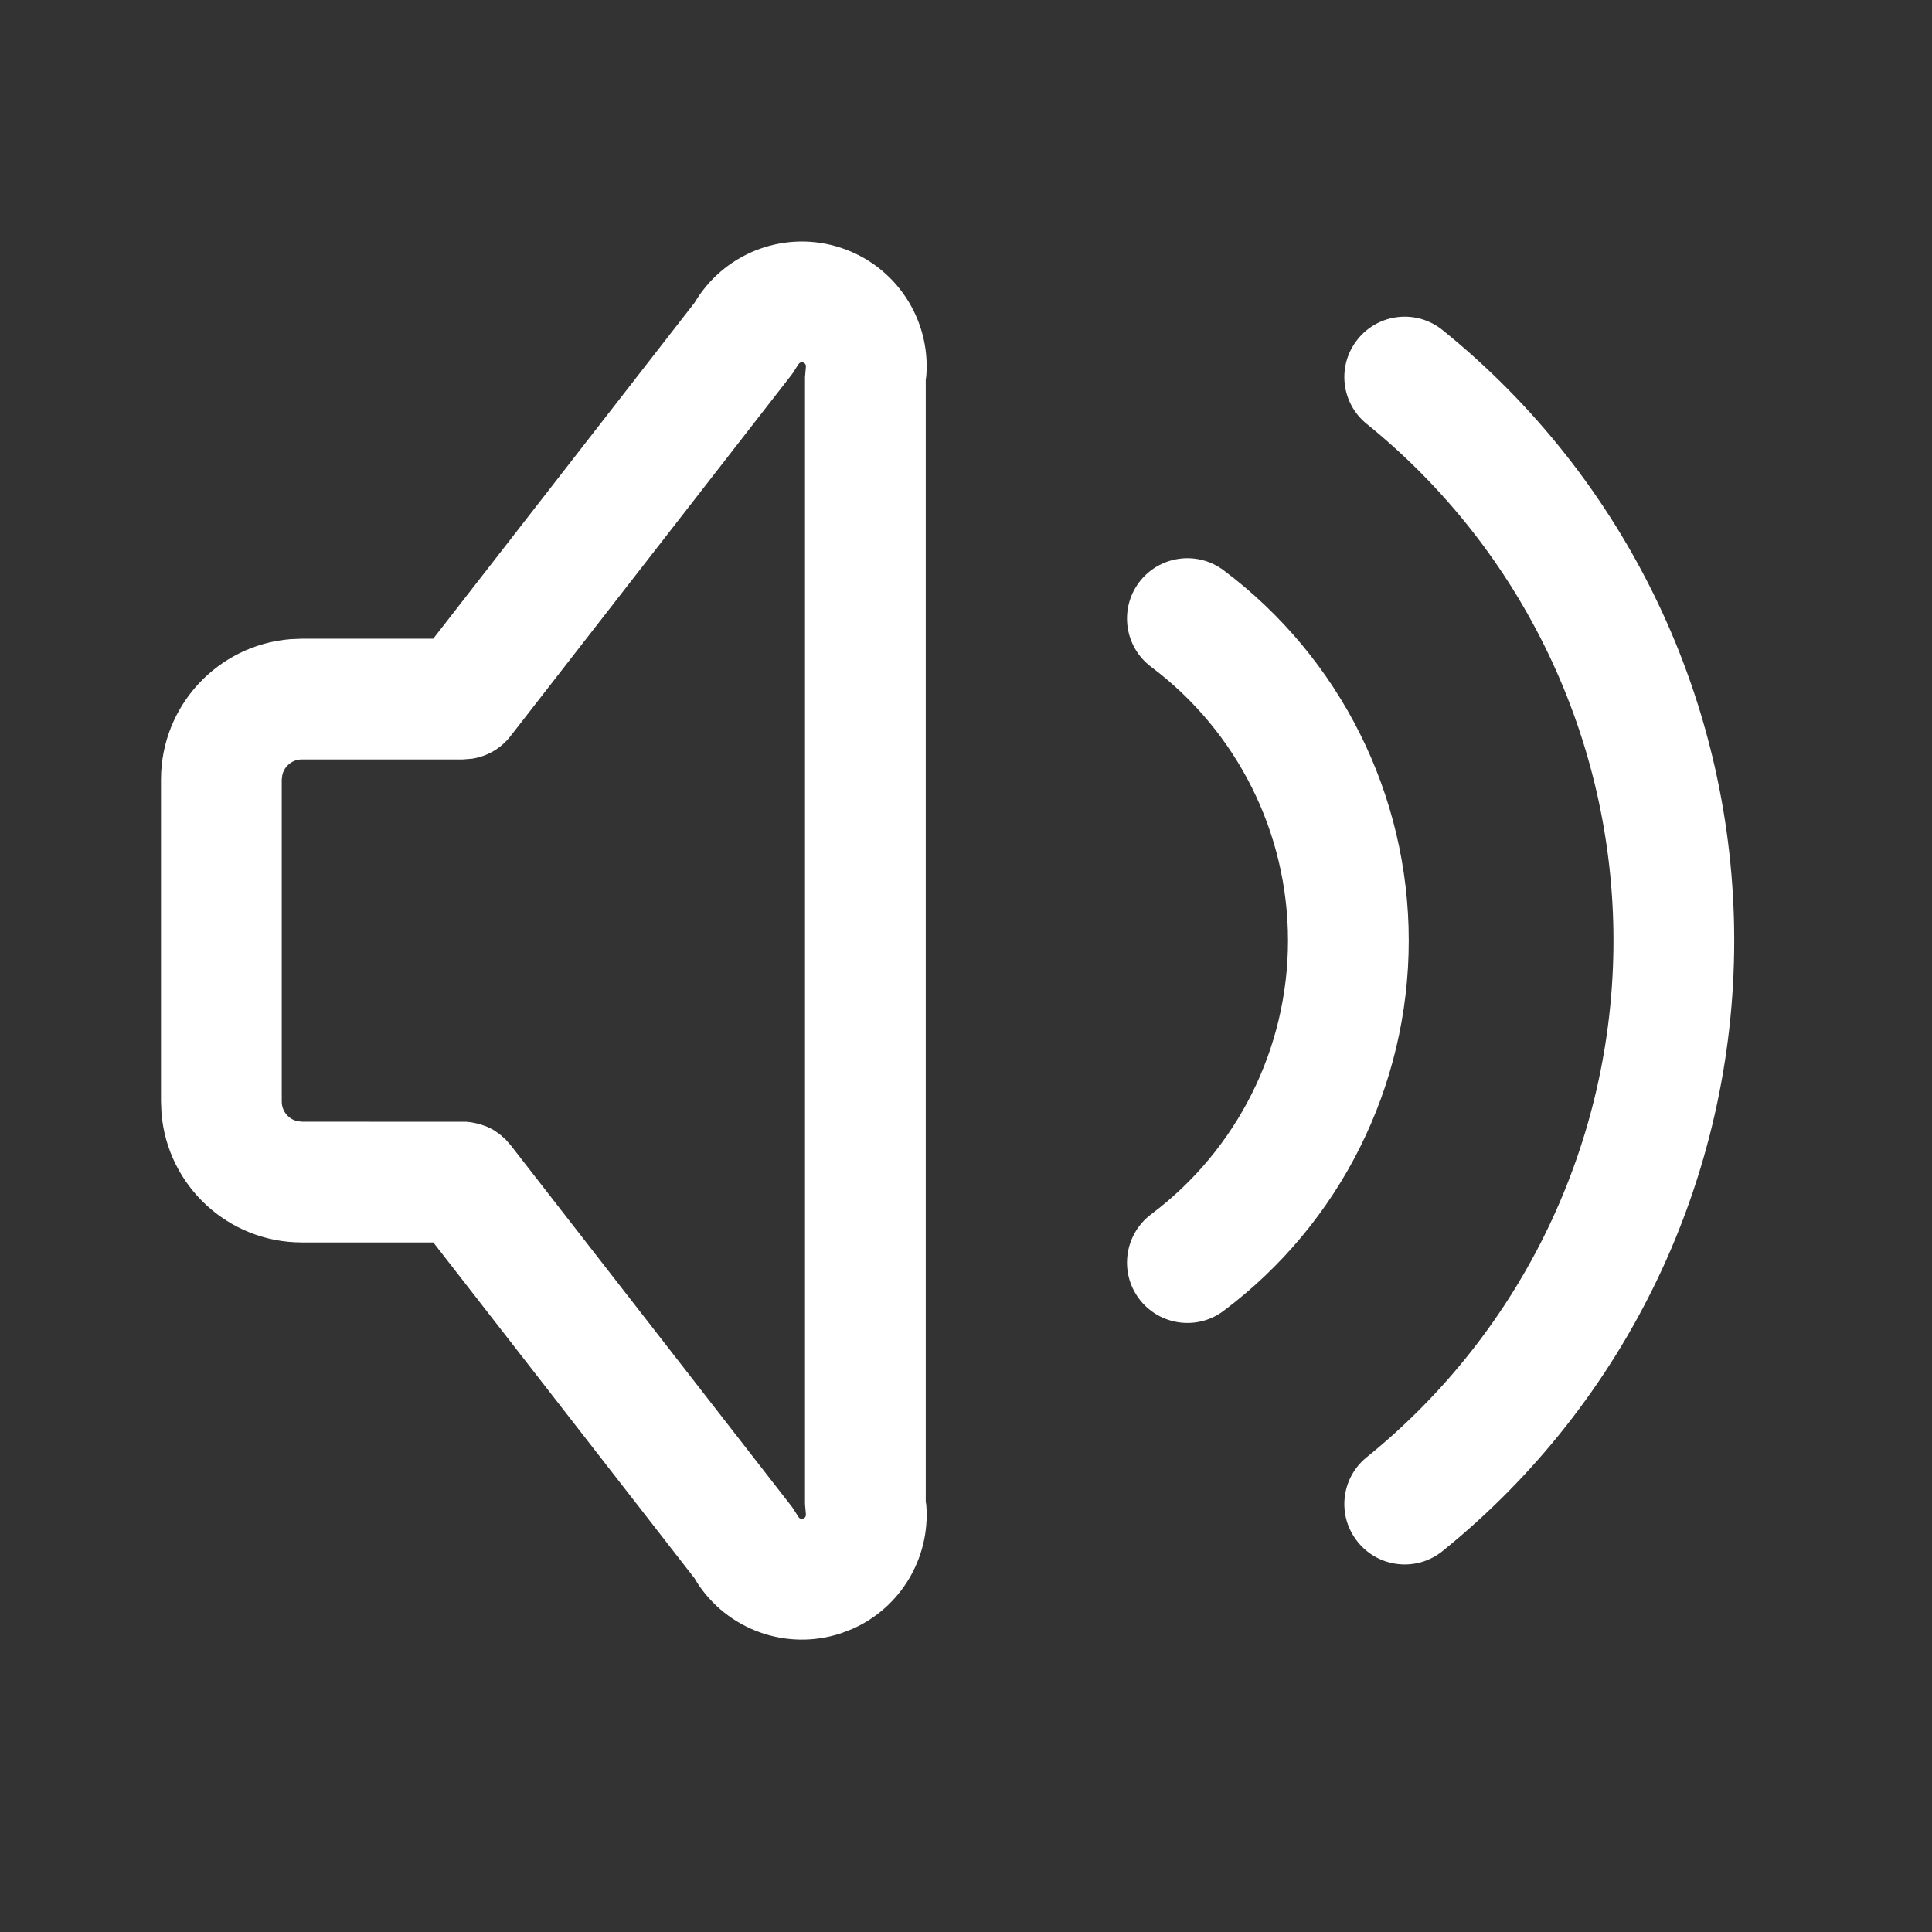 <svg width="24" height="24" viewBox="0 0 24 24" fill="none" xmlns="http://www.w3.org/2000/svg">
<rect x="0" y="0" width="24" height="24" fill="#333333" stroke="none"/>
<path fill-rule="evenodd" clip-rule="evenodd" d="M8.654 3.718C9.032 3.123 9.772 2.853 10.451 3.08C11.131 3.306 11.561 3.966 11.507 4.669L11.5 4.718V18.649L11.507 18.7C11.557 19.355 11.186 19.974 10.584 20.237L10.451 20.288C9.772 20.515 9.032 20.245 8.654 19.651L8.629 19.608L5.383 15.434H3.75C2.832 15.434 2.079 14.727 2.006 13.828L2 13.684V9.684C2 8.766 2.707 8.013 3.606 7.94L3.75 7.934H5.382L8.629 3.759L8.654 3.718ZM9.977 4.503C9.961 4.498 9.945 4.5 9.932 4.51L9.917 4.527L9.842 4.644L6.342 9.144C6.224 9.297 6.052 9.396 5.864 9.425L5.75 9.434H3.75C3.632 9.434 3.533 9.516 3.507 9.627L3.5 9.684V13.684C3.5 13.802 3.582 13.902 3.693 13.927L3.75 13.934L5.791 13.935L5.852 13.941L5.949 13.961L6.042 13.993L6.093 14.017L6.129 14.036L6.208 14.09L6.28 14.154L6.342 14.224L9.842 18.724L9.917 18.841C9.928 18.863 9.954 18.873 9.977 18.865C9.993 18.86 10.004 18.848 10.009 18.833L10.011 18.809L10 18.684V4.684L10.011 4.559C10.015 4.534 10.001 4.511 9.977 4.503ZM16.867 4.213C17.127 3.89 17.599 3.84 17.921 4.101C20.212 5.952 21.543 8.739 21.543 11.684C21.543 14.629 20.212 17.416 17.921 19.267C17.599 19.528 17.127 19.478 16.867 19.155C16.606 18.833 16.656 18.361 16.979 18.101C18.917 16.534 20.043 14.176 20.043 11.684C20.043 9.192 18.917 6.834 16.979 5.267C16.656 5.007 16.606 4.535 16.867 4.213ZM14.15 7.234C14.399 6.903 14.869 6.836 15.2 7.084C16.648 8.17 17.5 9.874 17.5 11.684C17.5 13.494 16.648 15.198 15.2 16.284C14.869 16.533 14.399 16.465 14.15 16.134C13.902 15.803 13.969 15.333 14.3 15.084C15.37 14.281 16 13.022 16 11.684C16 10.346 15.37 9.087 14.3 8.284C13.969 8.036 13.902 7.565 14.15 7.234Z" fill="white"/>
</svg>
